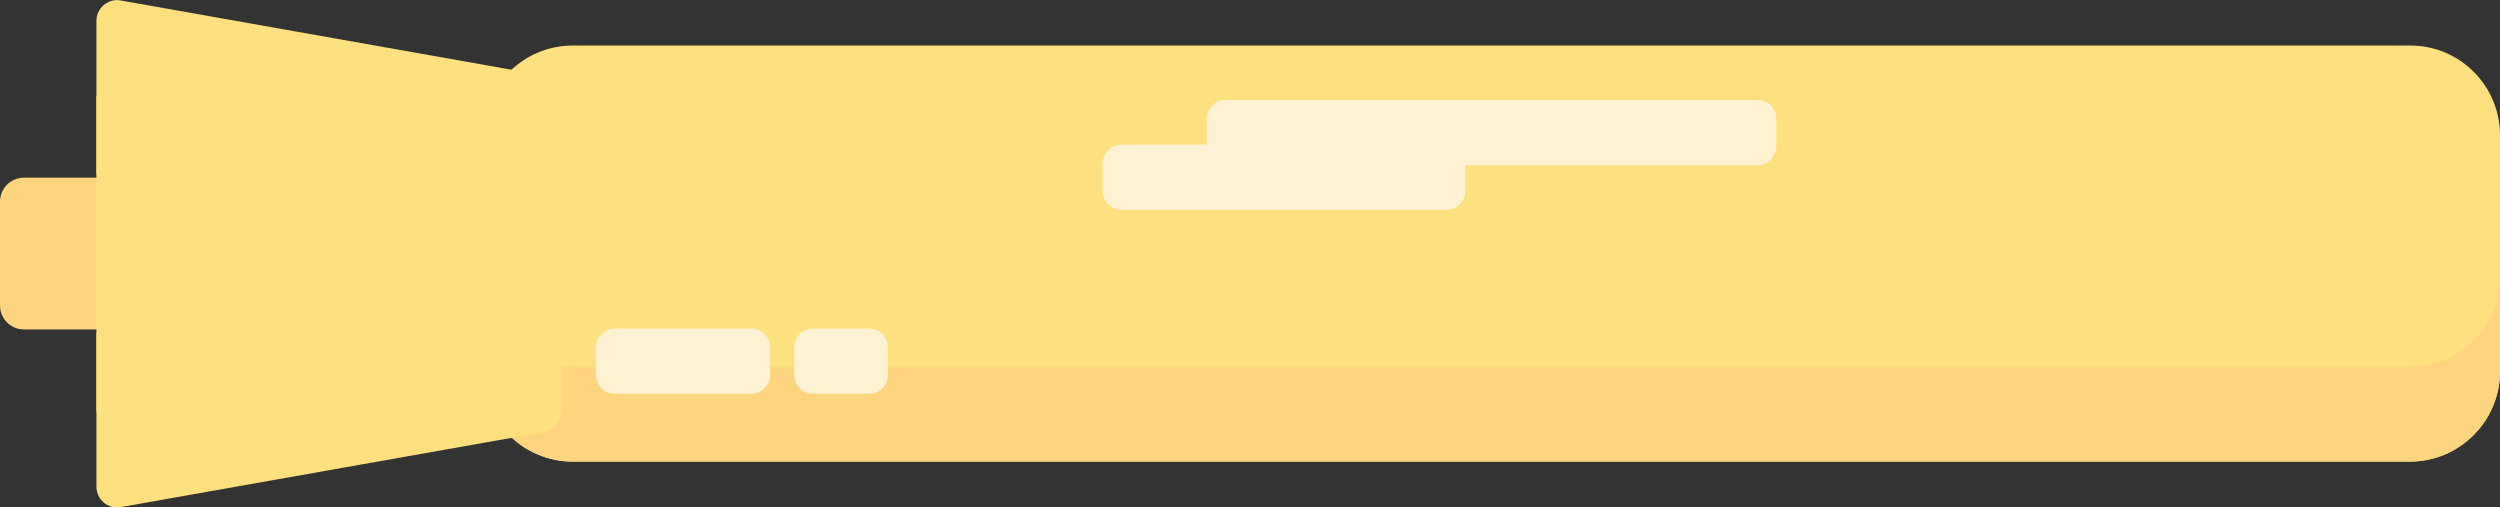 <?xml version="1.0" encoding="utf-8"?>
<!-- Generator: Adobe Illustrator 24.0.3, SVG Export Plug-In . SVG Version: 6.00 Build 0)  -->
<svg version="1.1" id="Layer_1" xmlns="http://www.w3.org/2000/svg" xmlns:xlink="http://www.w3.org/1999/xlink" x="0px" y="0px"
	 viewBox="0 0 560 113.622" style="enable-background:new 0 0 560 288;" xml:space="preserve">
<rect x="0" y="0" width="560" height="113.622" fill="#333333" stroke="none"/>
<style type="text/css">
	.st0{fill:#FFD47F;}
	.st1{fill:#FFE07F;}
	.st2{fill:#FFF2D4;}
</style>
<g>
	<path class="st0" d="M32.1,73.8H5.4c-3,0-5.4-2.4-5.4-5.4V45.2c0-3,2.4-5.4,5.4-5.4h26.7c3,0,5.4,2.4,5.4,5.4v23.2
		C37.5,71.4,35.1,73.8,32.1,73.8z"/>
	<path class="st1" d="M539.8,103.4H128.3c-11.1,0-20.1-9-20.1-20.1v-53c0-11.1,9-20.1,20.1-20.1h411.6c11.1,0,20.1,9,20.1,20.1v53.1
		C559.9,94.4,550.9,103.4,539.8,103.4z"/>
	<path class="st1" d="M121.8,16.9L27,0.1c-2.8-0.5-5.4,1.7-5.4,4.6v33.6c0,2.9,2.6,5.1,5.4,4.6L121.8,26
		C126.9,25.1,126.9,17.8,121.8,16.9z"/>
	<path class="st0" d="M539.8,103.4H128.3c-11.1,0-20.1-9-20.1-20.1V59.9c0-11.1,9-20.1,20.1-20.1h411.6c11.1,0,20.1,9,20.1,20.1
		v23.5C559.9,94.4,550.9,103.4,539.8,103.4z"/>
	<path class="st1" d="M121.8,87.6L27,70.8c-2.8-0.5-5.4,1.7-5.4,4.6V109c0,2.9,2.6,5.1,5.4,4.6l94.8-16.8
		C126.9,95.8,126.9,88.5,121.8,87.6z"/>
	<path class="st1" d="M539.8,82.2H128.3c-11.1,0-20.1-9-20.1-20.1v-9.3c0-11.1,9-20.1,20.1-20.1h411.6c11.1,0,20.1,9,20.1,20.1v9.3
		C559.9,73.2,550.9,82.2,539.8,82.2z"/>
	<path class="st2" d="M168.3,88.2h-30.6c-2.3,0-4.2-1.9-4.2-4.2v-6.2c0-2.3,1.9-4.2,4.2-4.2h30.6c2.3,0,4.2,1.9,4.2,4.2V84
		C172.5,86.3,170.6,88.2,168.3,88.2z"/>
	<path class="st2" d="M194.7,88.2h-12.6c-2.3,0-4.2-1.9-4.2-4.2v-6.2c0-2.3,1.9-4.2,4.2-4.2h12.6c2.3,0,4.2,1.9,4.2,4.2V84
		C198.9,86.3,197,88.2,194.7,88.2z"/>
	<path class="st2" d="M393.6,37H274.5c-2.3,0-4.2-1.9-4.2-4.2v-6.2c0-2.3,1.9-4.2,4.2-4.2h119.2c2.3,0,4.2,1.9,4.2,4.2v6.2
		C397.8,35.1,395.9,37,393.6,37z"/>
	<path class="st2" d="M324,47h-72.8c-2.3,0-4.2-1.9-4.2-4.2v-6.2c0-2.3,1.9-4.2,4.2-4.2H324c2.3,0,4.2,1.9,4.2,4.2v6.2
		C328.3,45.1,326.4,47,324,47z"/>
	<rect x="21.6" y="21.5" class="st1" width="104.3" height="70.7"/>
</g>
</svg>
